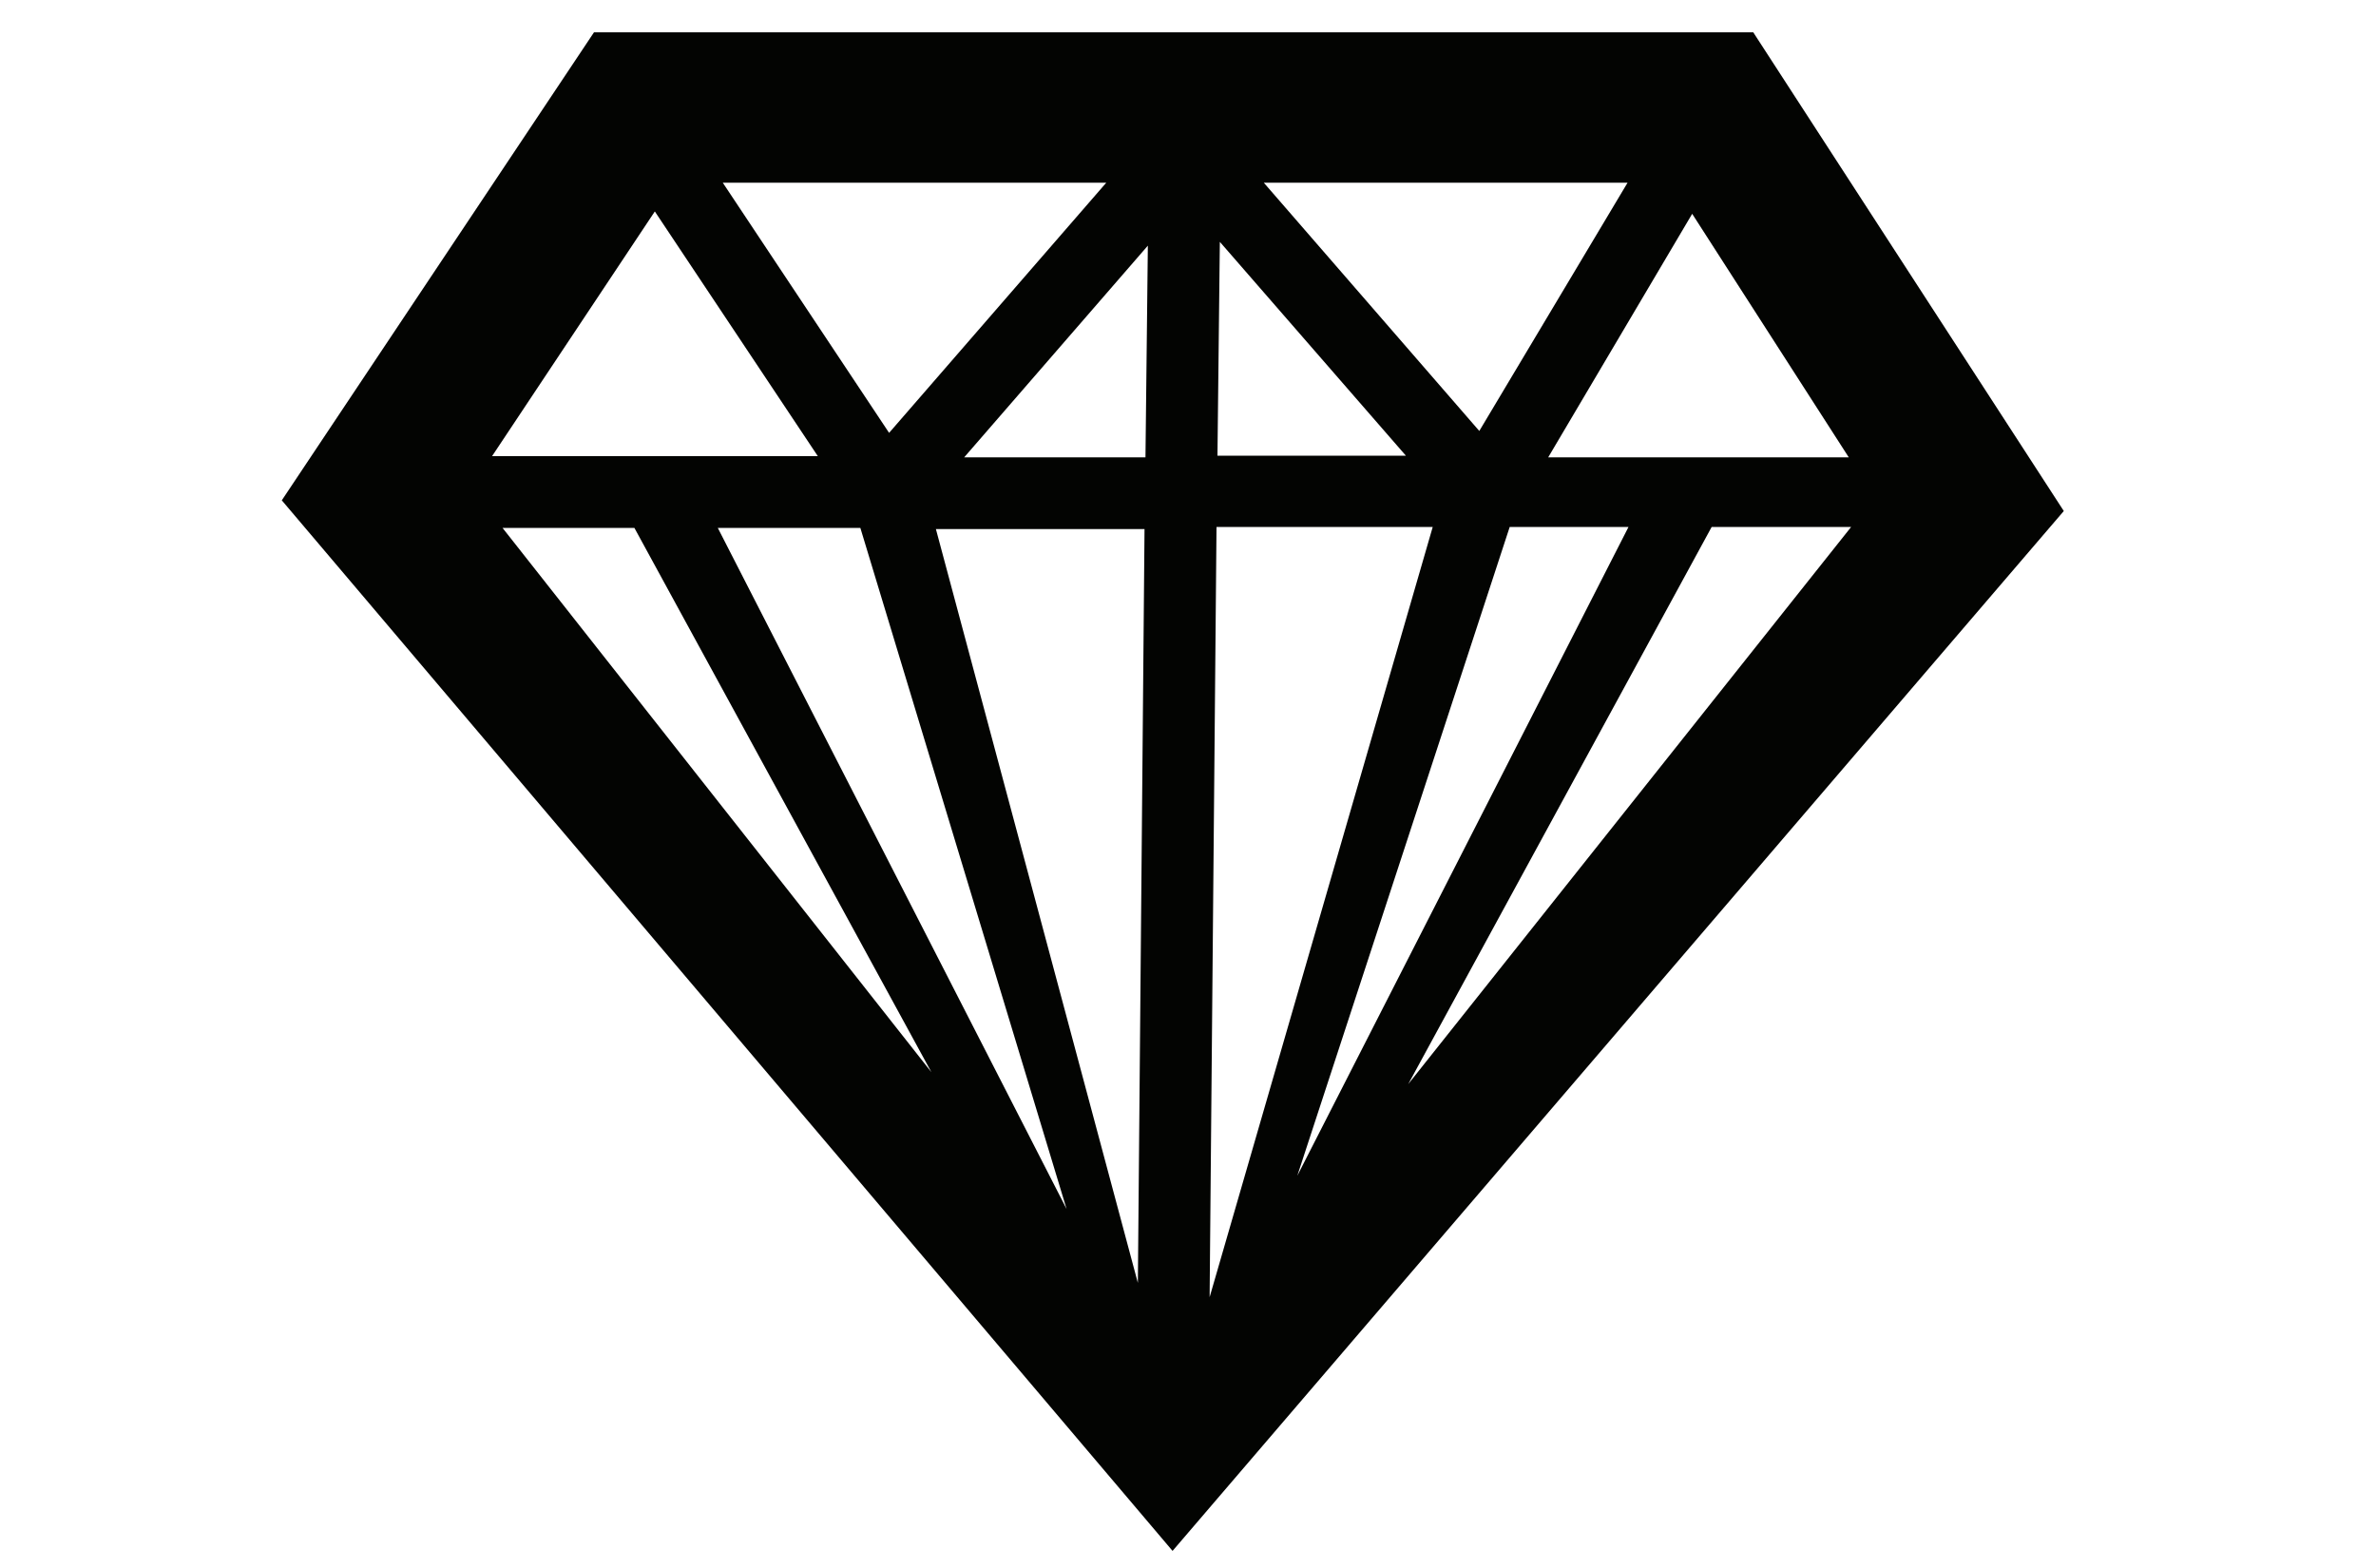 <svg id="Livello_1" data-name="Livello 1" xmlns="http://www.w3.org/2000/svg" viewBox="0 0 100 66"><defs><style>.cls-1{fill:#030402;}</style></defs><title>iconTavola disegno 36</title><path class="cls-1" d="M73.79,1.36H25L11.86,21.06,49.35,65.28,86.86,21.51ZM46.56,7.69,37.42,18.22l-7-10.53Zm-19,1.21,6.86,10.3H20.71ZM21.15,22.22H26.7L39.2,45.13Zm9.06,0h6l8.68,28.67ZM47.89,54l-8.5-31.73h8.78Zm.32-34.75H40.58l7.73-8.91Zm29.6,0H65.16L71.22,9ZM68.5,7.69,62.26,18.14,53.19,7.69ZM51.34,10.18l7.83,9H51.24Zm-.14,12h9.1L50.91,54.6Zm12.34,0h5L54.6,49.49Zm8.5,0h5.87L59.27,45.63Z"/></svg>